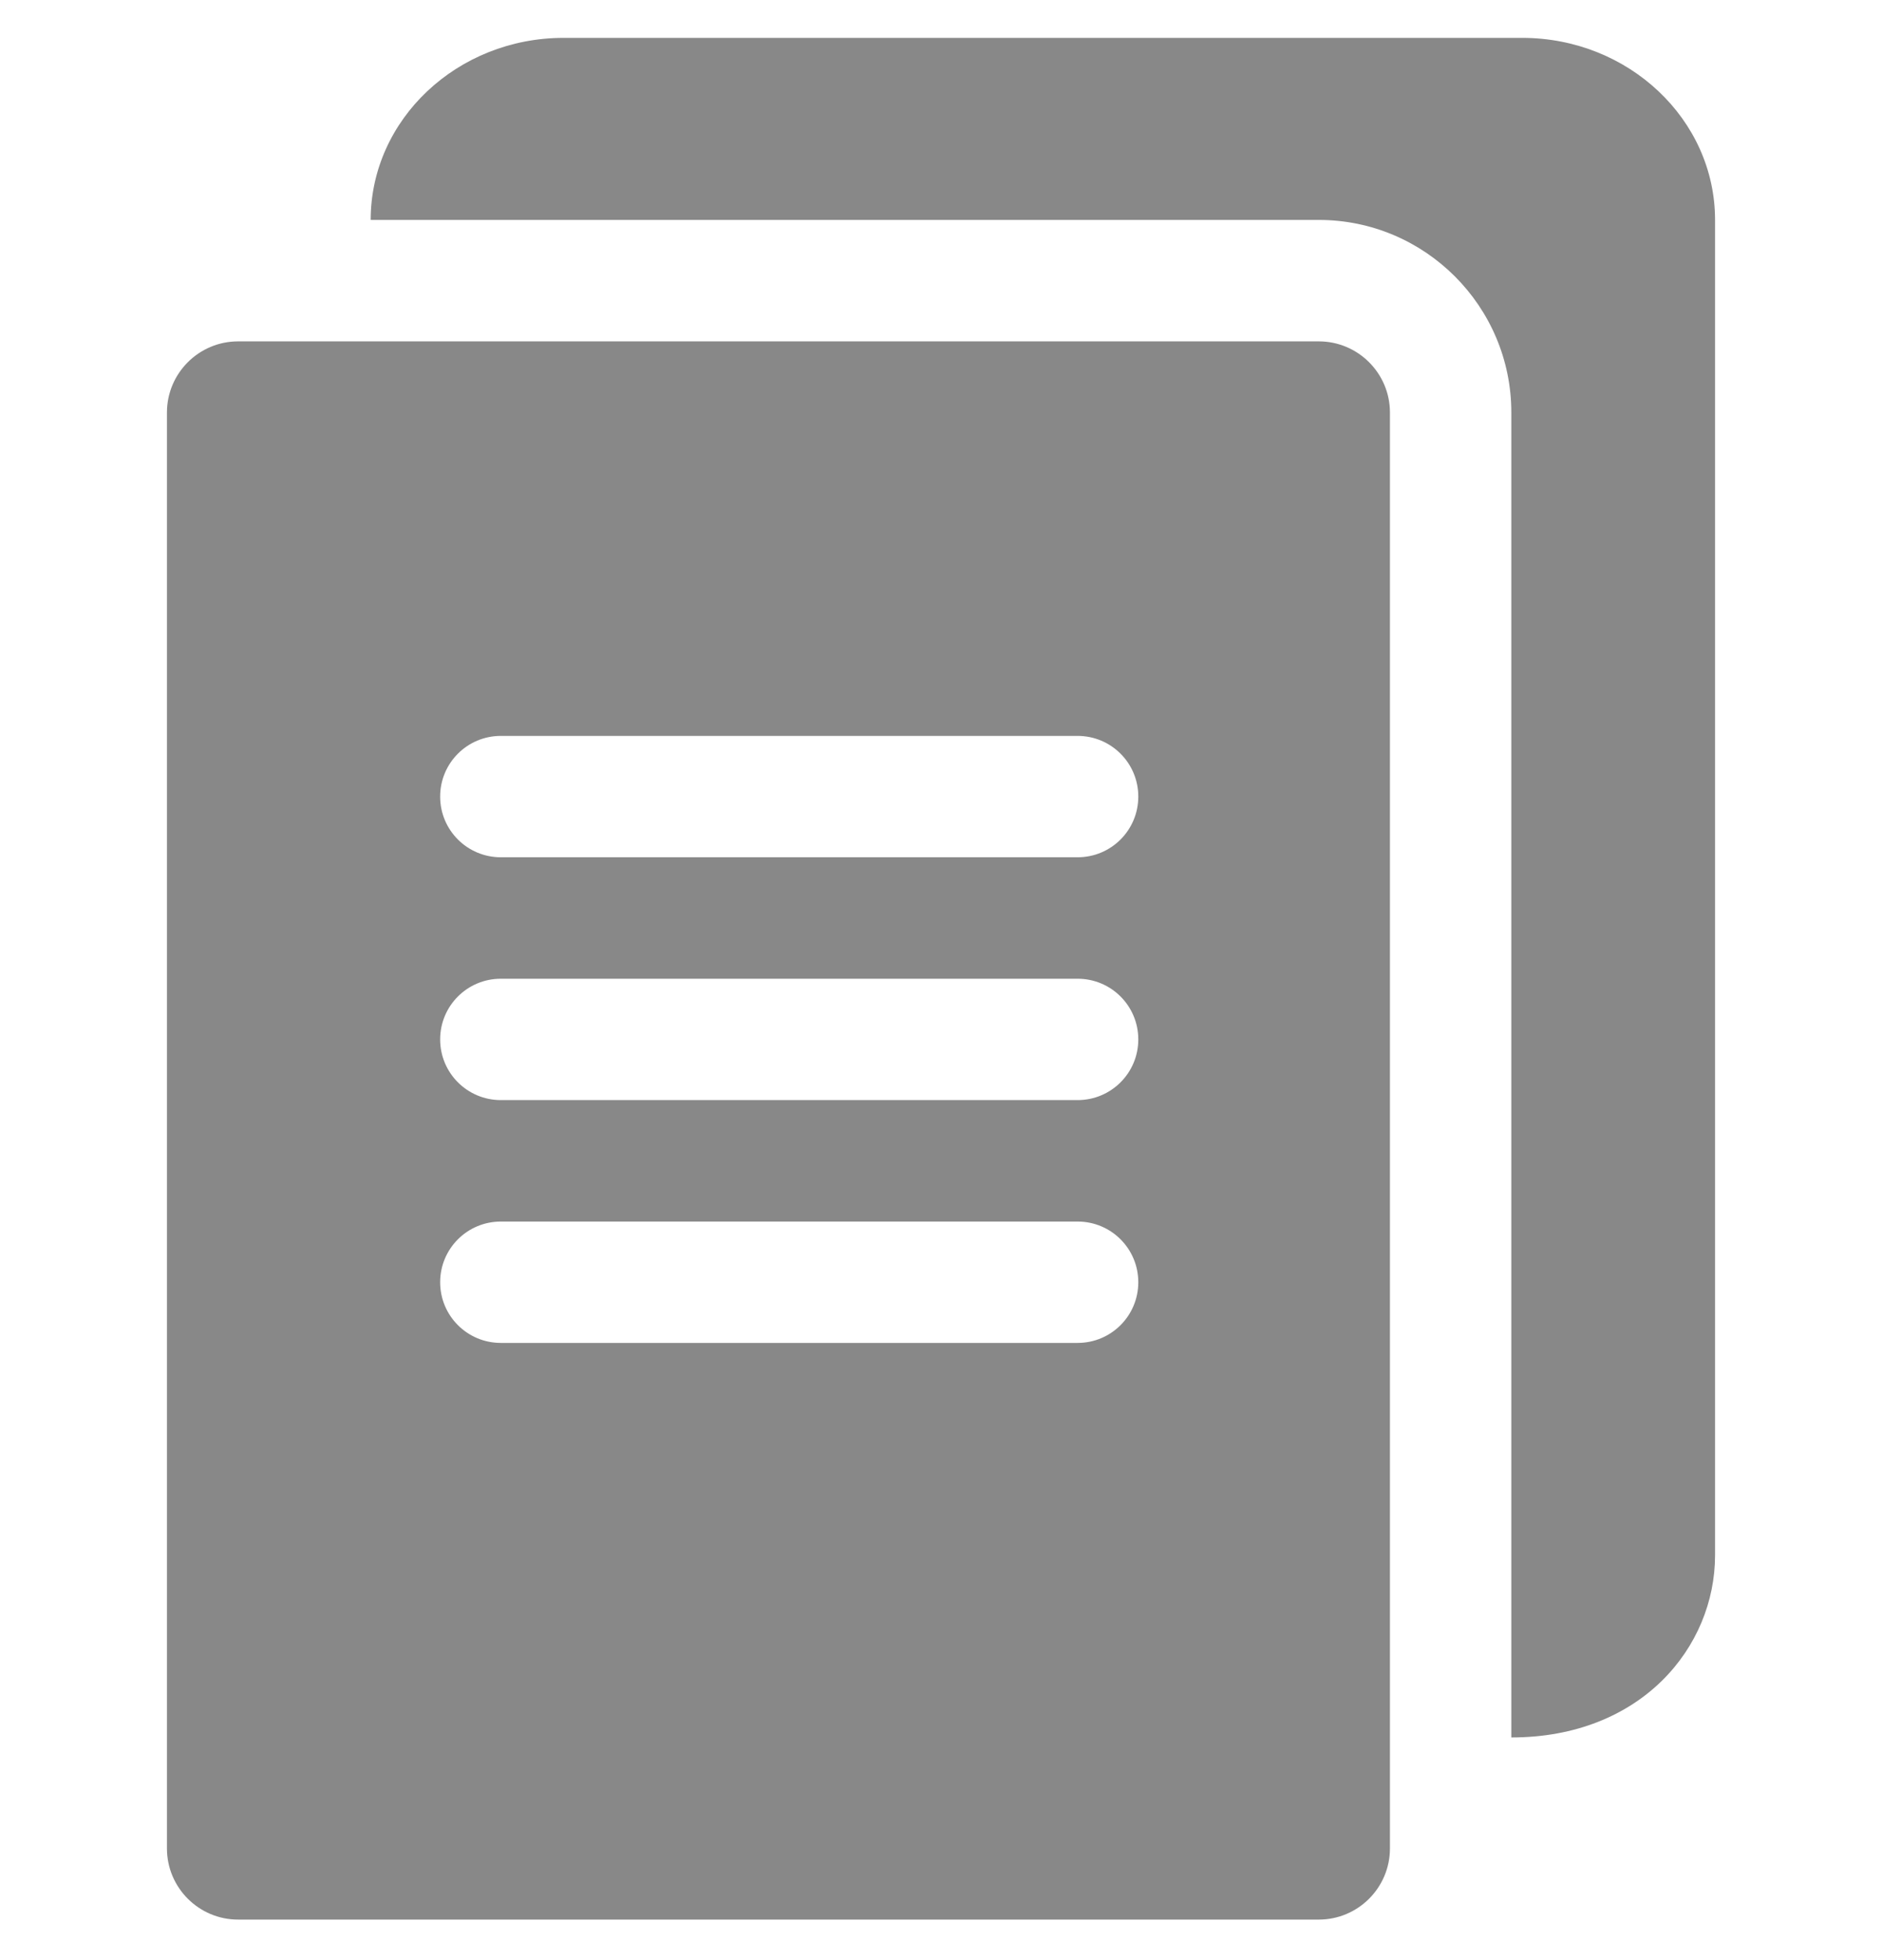 <svg width="24" height="25" viewBox="0 0 24 25" fill="none" xmlns="http://www.w3.org/2000/svg">
<g clip-path="url(#clip0_1270_14669)">
<path d="M16.818 4.354H3.036C2.536 4.354 2.129 4.761 2.129 5.261V23.576C2.129 24.076 2.536 24.483 3.036 24.483H16.818C17.318 24.483 17.725 24.076 17.725 23.576V5.261C17.725 4.761 17.318 4.354 16.818 4.354ZM13.742 17.128H6.387C5.959 17.128 5.613 16.782 5.613 16.354C5.613 15.926 5.959 15.58 6.387 15.58H13.742C14.17 15.58 14.516 15.926 14.516 16.354C14.516 16.782 14.17 17.128 13.742 17.128ZM13.742 14.031H6.387C5.959 14.031 5.613 13.685 5.613 13.257C5.613 12.829 5.959 12.483 6.387 12.483H13.742C14.17 12.483 14.516 12.829 14.516 13.257C14.516 13.685 14.17 14.031 13.742 14.031ZM13.742 10.934H6.387C5.959 10.934 5.613 10.588 5.613 10.16C5.613 9.732 5.959 9.386 6.387 9.386H13.742C14.17 9.386 14.516 9.732 14.516 10.16C14.516 10.588 14.17 10.934 13.742 10.934Z" fill="#888888"/>
<path d="M21.871 2.805V19.837C21.871 21.006 20.93 22.16 19.273 22.16V5.261C19.273 3.907 18.172 2.805 16.818 2.805H4.727C4.727 1.524 5.831 0.483 7.187 0.483H19.411C20.767 0.483 21.871 1.524 21.871 2.805Z" fill="#888888"/>
</g>
<defs>
<clipPath id="clip0_1270_14669">
<rect width="24" height="24" fill="white" transform="translate(0 0.483)"/>
</clipPath>
</defs>
</svg>
